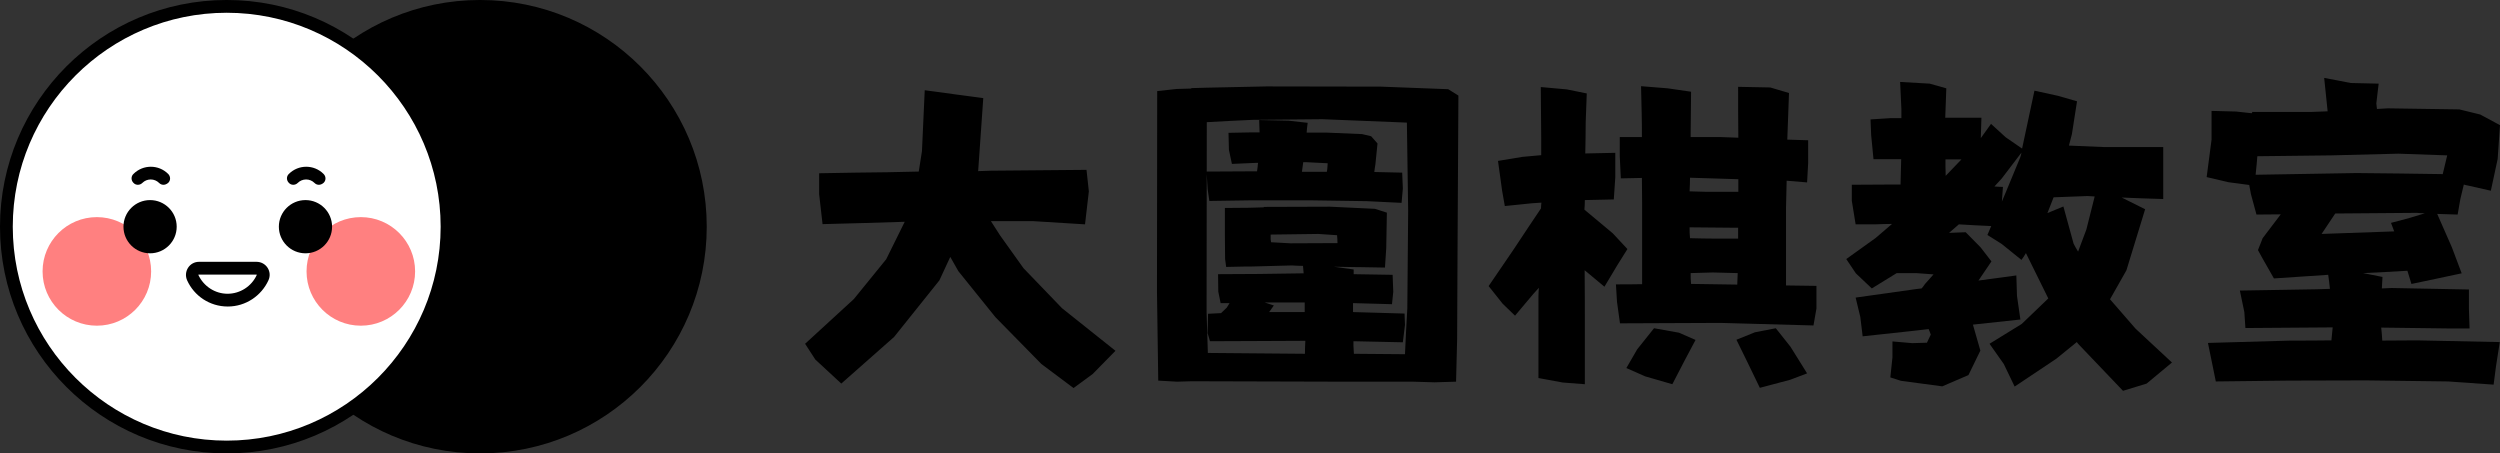 <svg width="204" height="37" viewBox="0 0 204 37" fill="none" xmlns="http://www.w3.org/2000/svg">
<rect x="0" y="0" width="204" height="37" fill="#333333" stroke="none"/>
<g clip-path="url(#clip0_205_1551)">
<path d="M39.171 36.998C49.388 36.998 57.67 28.716 57.67 18.499C57.67 8.282 49.388 -0.001 39.171 -0.001C28.953 -0.001 20.671 8.282 20.671 18.499C20.671 28.716 28.953 36.998 39.171 36.998Z" fill="black"/>
<path d="M18.5 36.478C28.429 36.478 36.478 28.428 36.478 18.499C36.478 8.57 28.429 0.521 18.5 0.521C8.57 0.521 0.521 8.57 0.521 18.499C0.521 28.428 8.57 36.478 18.5 36.478Z" fill="white"/>
<path d="M18.5 1.041C28.123 1.041 35.957 8.875 35.957 18.499C35.957 28.122 28.123 35.956 18.5 35.956C8.876 35.956 1.042 28.122 1.042 18.499C1.042 8.875 8.876 1.041 18.5 1.041ZM18.5 -0.001C8.286 -0.001 0 8.285 0 18.499C0 28.713 8.286 36.998 18.5 36.998C28.714 36.998 36.999 28.713 36.999 18.499C36.999 8.285 28.714 -0.001 18.5 -0.001Z" fill="black"/>
<path d="M7.904 26.576C10.35 26.576 12.333 24.593 12.333 22.146C12.333 19.7 10.35 17.717 7.904 17.717C5.457 17.717 3.474 19.7 3.474 22.146C3.474 24.593 5.457 26.576 7.904 26.576Z" fill="#FF8080"/>
<path d="M29.443 26.576C31.89 26.576 33.873 24.593 33.873 22.146C33.873 19.7 31.89 17.717 29.443 17.717C26.997 17.717 25.014 19.7 25.014 22.146C25.014 24.593 26.997 26.576 29.443 26.576Z" fill="#FF8080"/>
<path d="M12.246 20.67C13.445 20.67 14.418 19.698 14.418 18.498C14.418 17.299 13.445 16.327 12.246 16.327C11.047 16.327 10.075 17.299 10.075 18.498C10.075 19.698 11.047 20.67 12.246 20.67Z" fill="black"/>
<path d="M13.341 15.079C13.202 15.079 13.08 15.027 12.976 14.922C12.802 14.749 12.559 14.644 12.298 14.644C12.038 14.644 11.795 14.749 11.621 14.922C11.412 15.131 11.082 15.131 10.891 14.922C10.683 14.714 10.683 14.384 10.891 14.193C11.673 13.411 12.941 13.411 13.723 14.193C13.931 14.401 13.931 14.731 13.723 14.922C13.601 15.027 13.462 15.079 13.341 15.079Z" fill="black"/>
<path d="M26.021 15.079C25.882 15.079 25.761 15.027 25.656 14.922C25.483 14.749 25.239 14.644 24.979 14.644C24.718 14.644 24.475 14.749 24.301 14.922C24.093 15.131 23.763 15.131 23.572 14.922C23.363 14.714 23.363 14.384 23.572 14.193C24.354 13.411 25.622 13.411 26.403 14.193C26.612 14.401 26.612 14.731 26.403 14.922C26.282 15.027 26.143 15.079 26.021 15.079Z" fill="black"/>
<path d="M20.931 22.407C20.949 22.407 20.949 22.407 20.949 22.424C20.949 22.441 20.949 22.441 20.949 22.441C20.532 23.362 19.594 23.97 18.569 23.97C17.544 23.97 16.624 23.362 16.189 22.441C16.189 22.424 16.189 22.424 16.189 22.424C16.189 22.407 16.207 22.407 16.207 22.407H20.931ZM20.931 21.364H16.241C15.46 21.364 14.956 22.163 15.269 22.875C15.842 24.143 17.11 25.012 18.587 25.012C20.063 25.012 21.331 24.126 21.904 22.875C22.234 22.163 21.713 21.364 20.931 21.364Z" fill="black"/>
<path d="M24.927 20.67C26.126 20.67 27.098 19.698 27.098 18.498C27.098 17.299 26.126 16.327 24.927 16.327C23.728 16.327 22.755 17.299 22.755 18.498C22.755 19.698 23.728 20.67 24.927 20.67Z" fill="black"/>
<path d="M75.458 7.363L78.15 7.728L80.235 8.006L79.818 13.964L80.843 13.929L88.659 13.86L88.85 15.614L88.538 18.307L84.317 18.046C83.17 18.046 82.024 18.046 80.86 18.046L81.607 19.21L83.518 21.885L86.662 25.151L91.022 28.625L89.163 30.518L87.6 31.665L84.977 29.702L81.225 25.88L78.202 22.128L77.542 20.964L76.656 22.875L72.957 27.496L68.649 31.3L66.529 29.337L65.696 28.052L69.673 24.404L72.314 21.155L73.825 18.098C71.584 18.168 69.343 18.237 67.12 18.289L66.842 15.84V14.138L69.847 14.086C71.549 14.068 73.252 14.051 74.971 13.999L75.232 12.331L75.458 7.363Z" fill="black"/>
<path d="M94.427 7.434L96.007 7.26L97.206 7.225V7.191L98.422 7.156L103.338 7.052L112.666 7.069L118.172 7.278L119.006 7.799L118.936 20.288L118.902 27.688L118.815 31.145L117.06 31.197L115.306 31.145H109.678L97.24 31.11L96.042 31.145L94.513 31.058L94.409 23.797L94.427 7.434ZM99.394 22.373L102.712 22.355L106.377 22.303L106.325 21.695C106.013 21.695 105.7 21.678 105.405 21.66L102.156 21.747H101.687L100.055 21.782L99.968 21.139L99.95 19.142V16.97L101.931 16.953L103.129 16.918V16.884L108.531 16.866L112.197 17.04L113.169 17.352L113.117 20.253L113.013 21.834L110.981 21.799C110.929 21.799 110.859 21.799 110.79 21.799L108.844 21.765L110.46 21.99V22.373C111.519 22.39 112.579 22.407 113.638 22.425L113.69 23.814L113.586 24.822L110.407 24.735V25.465L114.611 25.586L114.646 26.507L114.472 27.931L110.442 27.844V28.209L110.477 28.869L114.646 28.904C114.698 27.653 114.767 26.42 114.837 25.169L114.906 17.213L114.802 10.005L107.906 9.727L102.226 9.779C100.958 9.831 99.707 9.901 98.474 9.97L98.457 25.465L98.561 28.8L106.482 28.869C106.482 28.522 106.499 28.157 106.516 27.81L102.903 27.827L98.734 27.844L98.543 27.184L98.578 25.604L99.638 25.551L100.107 25.1L100.332 24.735H99.603L99.412 23.797L99.394 22.373ZM98.457 14L101.705 13.983C102 13.983 102.295 13.983 102.573 13.983C102.591 13.861 102.608 13.722 102.625 13.601C102.625 13.496 102.643 13.392 102.66 13.288C102.625 13.288 102.573 13.288 102.521 13.288L100.524 13.375L100.28 12.228L100.246 10.838L102.052 10.804H102.782L102.747 9.796L105.144 9.848L106.707 10.022C106.673 10.283 106.638 10.543 106.621 10.821C107.176 10.821 107.732 10.821 108.253 10.821L111.154 10.943L111.884 11.117L112.405 11.707L112.231 13.427C112.197 13.635 112.162 13.826 112.144 14.035L114.42 14.087L114.472 15.39L114.368 16.553L111.536 16.415L106.829 16.345H102.209L98.682 16.397L98.543 15.424L98.457 14ZM103.563 25.465C103.737 25.465 103.893 25.465 104.067 25.465H106.464V24.874V24.683H104.762H103.199L103.946 24.926L103.563 25.465ZM109.139 19.837C109.139 19.611 109.122 19.402 109.105 19.194L107.576 19.09C106.273 19.107 104.988 19.124 103.685 19.142C103.685 19.263 103.685 19.402 103.685 19.524L103.72 19.767L105.3 19.854L109.139 19.837ZM106.238 14.017H108.271L108.306 13.791L108.34 13.322L106.621 13.236C106.534 13.236 106.43 13.236 106.343 13.236L106.238 14.017Z" fill="black"/>
<path d="M125.728 7.103L127.847 7.294L129.48 7.624L129.393 9.969C129.393 10.82 129.376 11.671 129.359 12.522C130.175 12.505 130.991 12.488 131.808 12.47V14.468L131.686 16.274C130.887 16.292 130.106 16.309 129.324 16.326C129.324 16.587 129.307 16.848 129.289 17.108L131.599 19.036L132.798 20.322L131.982 21.625L130.922 23.396L129.359 22.093C129.341 22.076 129.324 22.059 129.307 22.059C129.324 23.744 129.324 25.429 129.324 27.096V29.511V31.352L127.517 31.213L125.537 30.848V24.178C125.537 23.952 125.555 23.726 125.572 23.483L125.103 24.004L123.626 25.759L122.619 24.786L121.472 23.344L123.557 20.287L124.79 18.428L125.746 17.004C125.746 16.83 125.763 16.674 125.78 16.535C125.52 16.552 125.259 16.57 124.999 16.587L122.793 16.813L122.567 15.527L122.237 13.13L124.234 12.8L125.763 12.661V11.237L125.728 7.103ZM132.19 26.384L131.947 24.63L131.86 23.205C132.572 23.205 133.284 23.205 133.997 23.188V16.587L133.979 14.52L132.26 14.555L132.173 12.748V11.185H133.979C133.979 10.559 133.979 9.917 133.962 9.291L133.91 7.033L136.081 7.207L137.992 7.485L137.957 10.872V11.185H140.406C140.893 11.202 141.379 11.22 141.848 11.237C141.831 9.847 141.831 8.458 141.831 7.085L144.454 7.137L145.982 7.589L145.843 11.393C146.417 11.411 146.99 11.428 147.546 11.445V13.304L147.459 14.885L145.791 14.746L145.739 16.952V23.292L148.223 23.327V25.168L147.98 26.558L140.389 26.349L132.19 26.384ZM134.969 26.784L137.002 27.148L138.357 27.739L137.471 29.407L136.463 31.352L134.24 30.709L132.711 30.032L133.597 28.503L134.969 26.784ZM141.848 14.624L137.905 14.502C137.905 14.867 137.888 15.249 137.87 15.614L139.156 15.649C140.042 15.649 140.945 15.649 141.848 15.649C141.848 15.614 141.848 15.579 141.848 15.545V14.624ZM141.831 18.585C141.779 18.585 141.727 18.585 141.657 18.585L137.87 18.55C137.87 18.845 137.87 19.14 137.905 19.436C138.617 19.453 139.312 19.471 140.024 19.471C140.615 19.471 141.223 19.471 141.831 19.471C141.831 19.175 141.831 18.88 141.831 18.585ZM141.761 23.223L141.796 22.285C141.136 22.267 140.458 22.25 139.764 22.233L137.957 22.285C137.957 22.58 137.957 22.875 137.992 23.171C138.079 23.171 138.183 23.171 138.27 23.171L141.761 23.223ZM144.905 26.784L146.104 28.295L147.459 30.466L146.087 30.987L143.603 31.647L142.578 29.528L141.692 27.722L143.203 27.114L144.905 26.784Z" fill="black"/>
<path d="M155.05 6.687L157.464 6.825L158.819 7.208L158.732 9.605H161.685L161.633 11.272L162.467 10.108L163.666 11.203L165.003 12.123L166.011 7.399L167.921 7.816L169.485 8.267L169.068 10.942L168.825 11.88L171.743 12.002H176.52V14.451V16.24C175.391 16.206 174.262 16.171 173.132 16.119L175.043 17.074L173.515 22.059L172.177 24.422L174.262 26.819L177.232 29.581L175.165 31.301L173.237 31.891L169.572 28.052C169.537 28 169.502 27.948 169.467 27.913L167.8 29.268L164.395 31.544L163.509 29.703L162.345 28.052L164.968 26.437L167.14 24.352L165.316 20.652C165.212 20.843 165.09 21.017 164.951 21.208L163.335 19.905L162.172 19.176L162.484 18.446C161.598 18.412 160.713 18.36 159.844 18.307L159.045 19.002L160.4 18.95L161.616 20.183L162.502 21.33L161.442 22.893L164.534 22.476L164.586 24.144L164.864 26.072L160.99 26.489L161.598 28.608L160.626 30.606L158.489 31.526L155.119 31.075L154.251 30.797L154.424 29.164V27.861L156.04 28L157.238 27.965L157.551 27.305C157.499 27.149 157.447 27.01 157.377 26.854L156.161 26.993L151.993 27.444L151.801 25.864L151.419 24.283L156.353 23.588C156.509 23.571 156.648 23.553 156.804 23.536C156.891 23.432 156.995 23.31 157.082 23.171L157.777 22.39L156.353 22.285H154.772L152.739 23.536L151.437 22.303L150.655 21.139L153.052 19.419L154.39 18.273C153.921 18.273 153.469 18.29 153 18.307H151.419L151.107 16.379V15.076L154.025 15.059H155.084C155.102 14.382 155.119 13.687 155.137 12.992H152.878L152.687 11.029L152.635 9.744L154.268 9.64H155.154V8.91L155.05 6.687ZM158.767 14.347L160.052 13.009H158.75V13.53L158.767 14.347ZM164.951 12.454L163.335 14.573L162.745 15.216C162.971 15.233 163.197 15.25 163.44 15.25L163.353 16.449L163.683 15.667L164.847 12.853C164.899 12.714 164.934 12.592 164.951 12.454ZM168.373 16.848L169.207 19.888C169.311 20.097 169.433 20.305 169.572 20.531L170.249 18.724L170.926 16.032L170.336 15.997L167.574 16.101L167.07 17.387L168.373 16.848Z" fill="black"/>
<path d="M183.781 9.136H188.54L189.93 9.084C189.93 9.066 189.93 9.049 189.93 9.032L189.652 6.356L191.823 6.773L194.099 6.825L193.908 8.441C193.925 8.597 193.942 8.736 193.96 8.893C194.255 8.875 194.55 8.858 194.846 8.84L200.682 8.927L202.385 9.344L204 10.213L203.809 12.975L203.253 15.563L201.412 15.146C201.29 15.129 201.169 15.094 201.047 15.059L200.769 16.223L200.543 17.508L198.876 17.456L200.074 20.183L200.873 22.303L198.754 22.754L196.774 23.171L196.444 22.094C195.245 22.164 194.029 22.233 192.831 22.285L194.411 22.598L194.359 23.536L195.141 23.501L201.464 23.623V25.186L201.516 26.802H199.796L194.307 26.732C194.342 27.079 194.377 27.444 194.394 27.792L197.225 27.774L203.983 27.913L203.67 29.911L203.479 31.387L199.779 31.127L193.074 31.04L186.734 31.057L180.81 31.127L180.584 30.015L180.168 27.983L186.907 27.792C188.019 27.792 189.131 27.792 190.243 27.774C190.277 27.427 190.312 27.062 190.347 26.715L183.225 26.767L183.138 25.464L182.773 23.71L189.009 23.605L190.121 23.571C190.086 23.189 190.034 22.806 189.982 22.424L185.552 22.72L184.632 21.104L184.25 20.409L184.632 19.436L186.108 17.491L184.128 17.508L183.676 15.841L183.537 15.094C182.982 15.024 182.408 14.938 181.835 14.868L180.063 14.451L180.463 11.394V9.049L182.461 9.101L183.746 9.24C183.781 9.205 183.781 9.17 183.781 9.136ZM184.198 12.749C184.18 12.975 184.163 13.183 184.145 13.392L184.059 14.26L192.292 14.121C194.655 14.139 197 14.173 199.327 14.208L199.692 12.679L195.714 12.54L190.208 12.679L184.198 12.749ZM195.106 18.186L196.67 17.769L197.868 17.404C197.642 17.404 197.417 17.387 197.208 17.369L190.555 17.422L189.443 19.089L195.367 18.881C195.28 18.637 195.193 18.412 195.106 18.186Z" fill="black"/>
</g>
<defs>
<clipPath id="clip0_205_1551">
<rect width="204" height="36.999" fill="white"/>
</clipPath>
</defs>
</svg>
